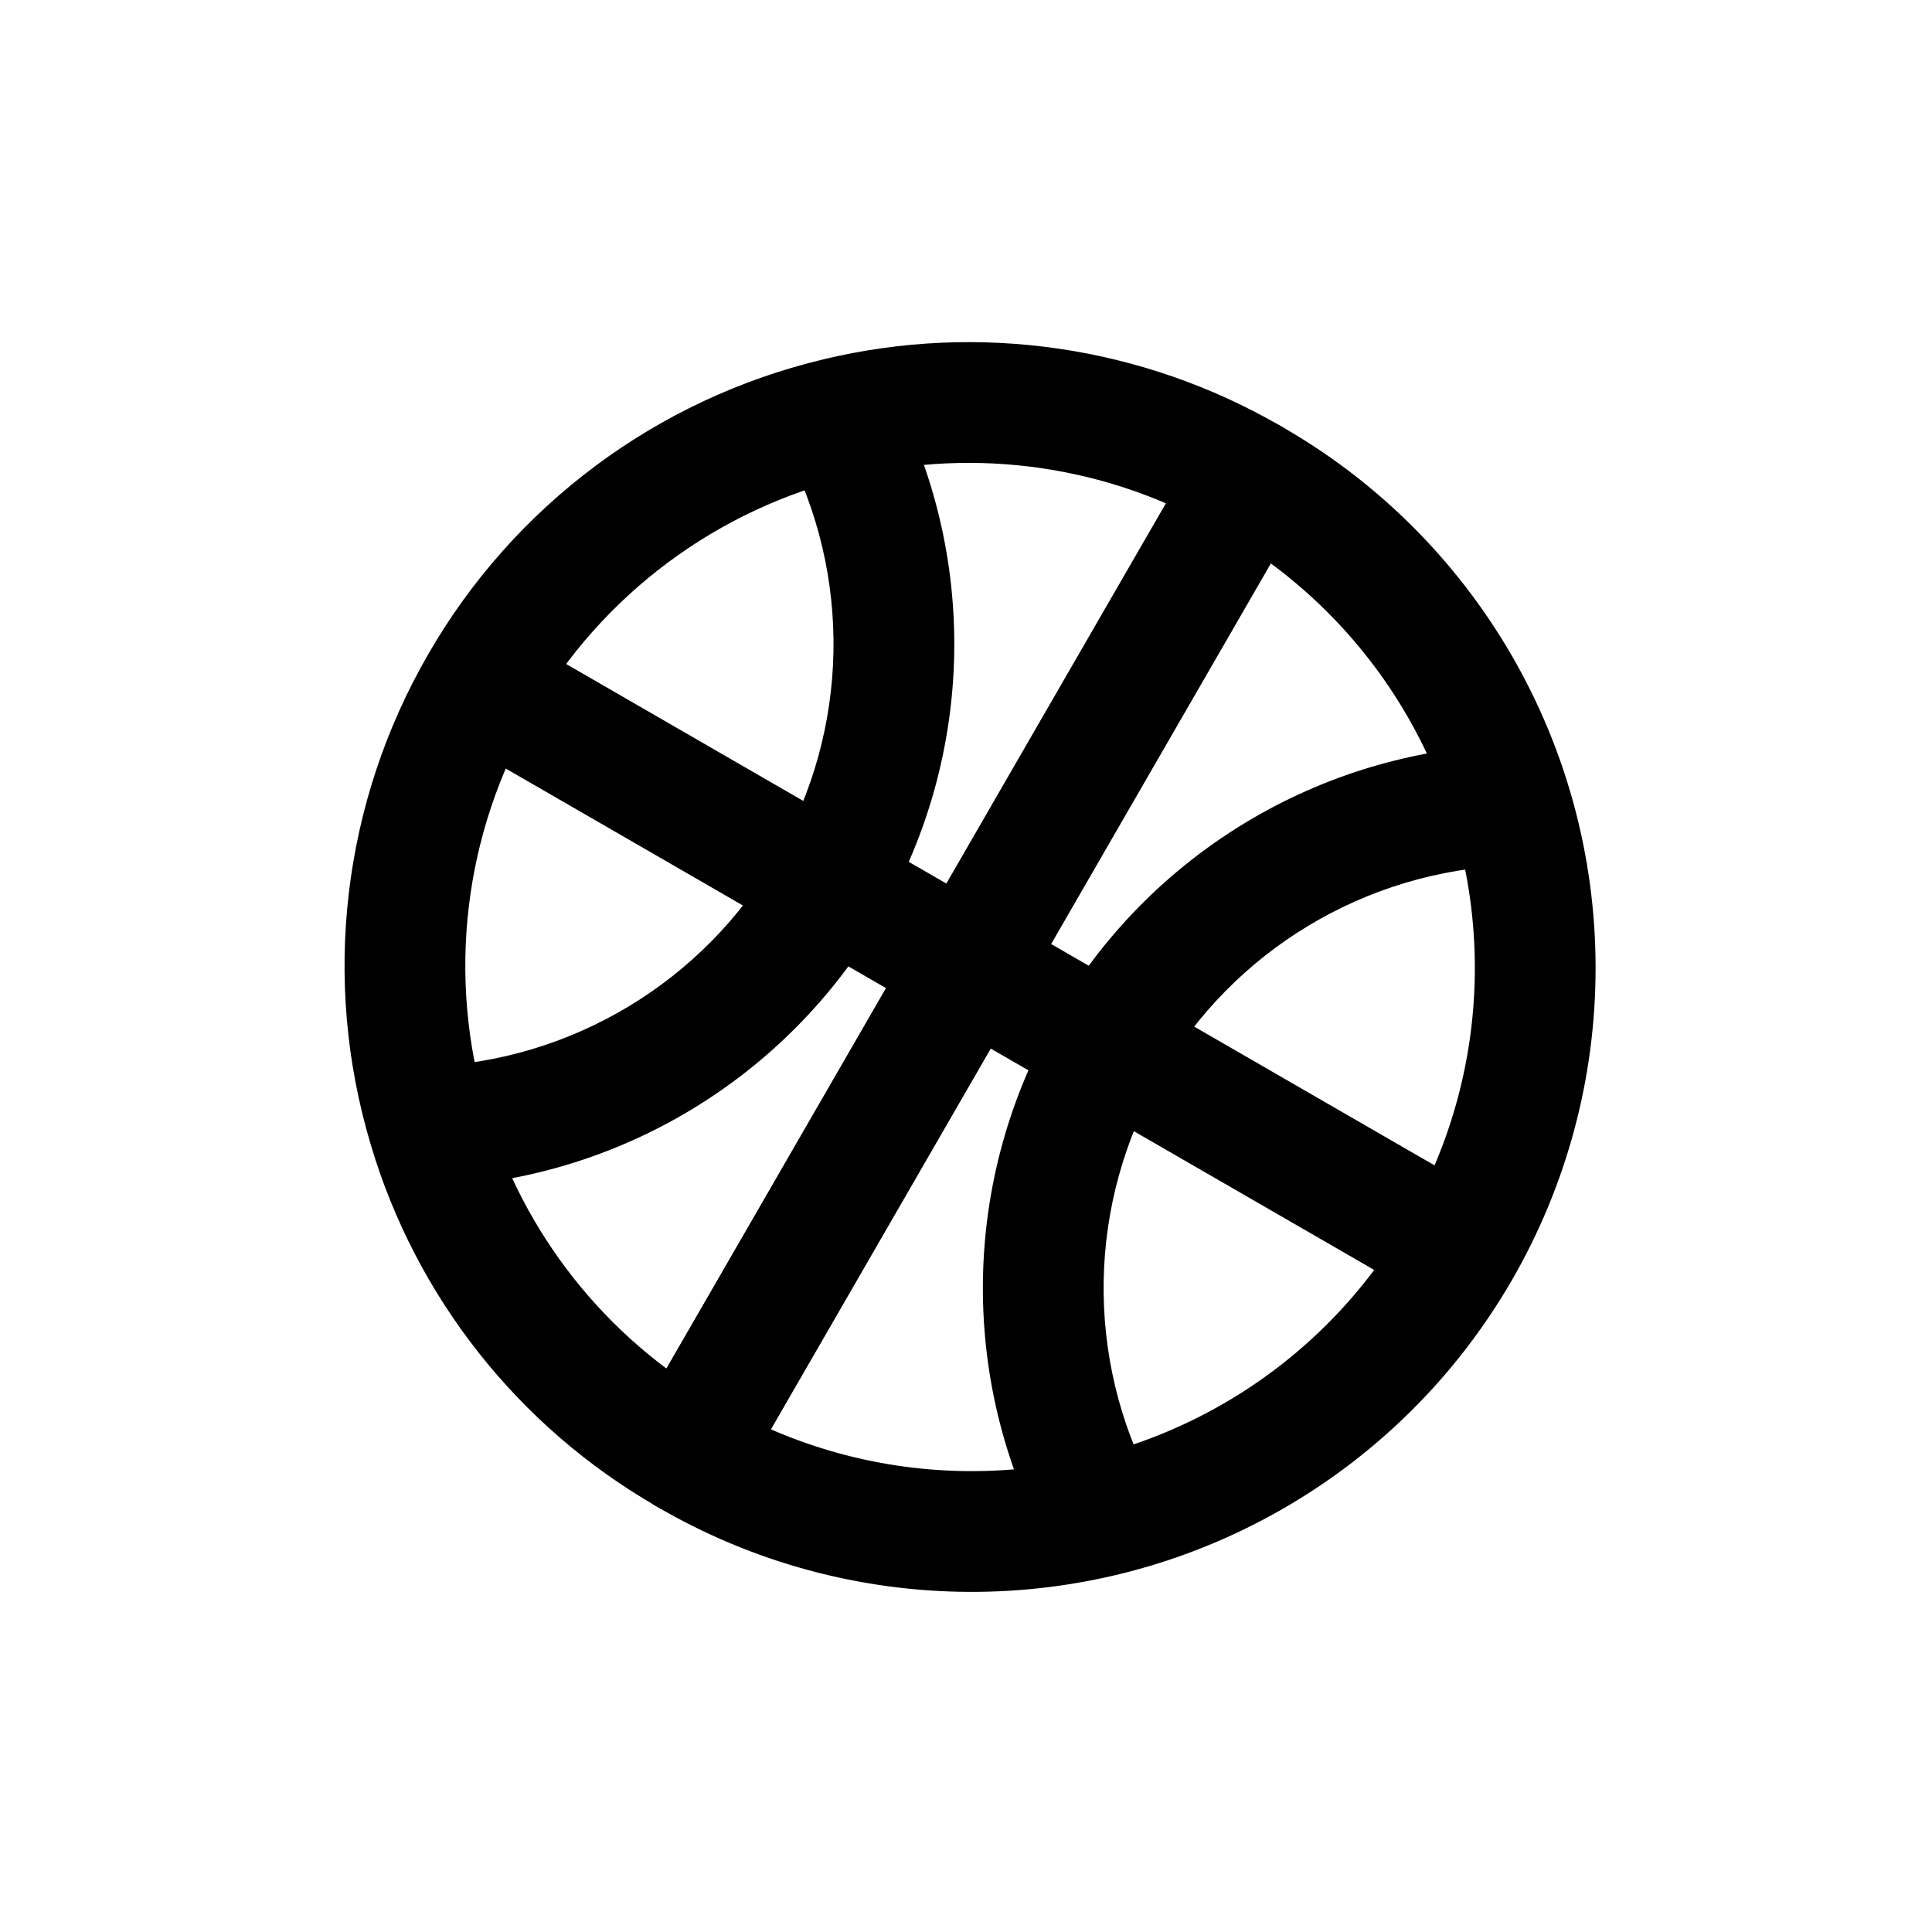 <svg width="24" height="24" viewBox="0 0 24 24" fill="none" xmlns="http://www.w3.org/2000/svg">
<path fill-rule="evenodd" clip-rule="evenodd" d="M15.531 5.94L12.031 12.001L8.531 18.064C10.698 19.334 13.38 19.346 15.558 18.095C17.736 16.844 19.077 14.521 19.071 12.009C19.066 9.497 17.715 7.181 15.531 5.94Z" stroke="currentColor" stroke-width="1.5" stroke-linecap="round" stroke-linejoin="round"/>
<path d="M5.32 8.126C5.113 8.485 5.237 8.944 5.596 9.15C5.955 9.357 6.413 9.234 6.62 8.875L5.32 8.126ZM10.58 5.922C10.983 5.827 11.232 5.422 11.137 5.019C11.041 4.616 10.637 4.367 10.234 4.463L10.58 5.922ZM6.619 8.876C6.827 8.518 6.704 8.059 6.346 7.852C5.988 7.644 5.529 7.766 5.321 8.125L6.619 8.876ZM4.605 14.216C4.723 14.612 5.141 14.838 5.538 14.719C5.935 14.6 6.16 14.182 6.042 13.786L4.605 14.216ZM6.345 7.851C5.986 7.644 5.528 7.767 5.321 8.125C5.113 8.484 5.236 8.943 5.595 9.15L6.345 7.851ZM12.031 12.001L11.656 12.65L11.656 12.65L12.031 12.001ZM13.389 13.65C13.748 13.857 14.207 13.734 14.414 13.375C14.621 13.017 14.498 12.558 14.139 12.351L13.389 13.65ZM11.07 4.842C10.876 4.476 10.422 4.336 10.056 4.53C9.69 4.723 9.55 5.177 9.744 5.543L11.07 4.842ZM10.3 11.001L9.651 10.625L9.65 10.626L10.3 11.001ZM5.295 13.251C4.881 13.266 4.558 13.614 4.574 14.028C4.589 14.442 4.937 14.765 5.351 14.75L5.295 13.251ZM10.232 4.463C9.829 4.56 9.581 4.965 9.678 5.367C9.774 5.77 10.179 6.018 10.582 5.922L10.232 4.463ZM15.531 5.94L16.181 6.315C16.387 5.956 16.265 5.498 15.907 5.291L15.531 5.94ZM8.531 18.064L8.157 18.713C8.516 18.92 8.974 18.797 9.181 18.439L8.531 18.064ZM6.042 13.787C5.924 13.39 5.507 13.164 5.11 13.281C4.713 13.399 4.486 13.817 4.604 14.214L6.042 13.787ZM18.769 10.75C19.183 10.735 19.506 10.387 19.491 9.973C19.475 9.559 19.127 9.236 18.713 9.251L18.769 10.75ZM13.114 12.626C12.907 12.985 13.031 13.444 13.39 13.65C13.748 13.857 14.207 13.734 14.414 13.375L13.114 12.626ZM14.414 13.376C14.621 13.017 14.498 12.558 14.139 12.351C13.78 12.144 13.322 12.267 13.115 12.625L14.414 13.376ZM12.994 19.16C13.188 19.527 13.642 19.666 14.008 19.472C14.374 19.279 14.514 18.825 14.32 18.459L12.994 19.16ZM14.139 12.351C13.78 12.144 13.322 12.267 13.114 12.626C12.907 12.984 13.03 13.443 13.389 13.65L14.139 12.351ZM17.719 16.15C18.078 16.357 18.537 16.234 18.744 15.876C18.951 15.517 18.828 15.058 18.469 14.851L17.719 16.15ZM6.62 8.875C7.477 7.387 8.91 6.319 10.58 5.922L10.234 4.463C8.161 4.955 6.383 6.28 5.32 8.126L6.62 8.875ZM5.321 8.125C4.253 9.969 3.993 12.173 4.605 14.216L6.042 13.786C5.549 12.139 5.758 10.363 6.619 8.876L5.321 8.125ZM5.595 9.15L11.656 12.65L12.406 11.351L6.345 7.851L5.595 9.15ZM11.656 12.65L13.389 13.65L14.139 12.351L12.406 11.351L11.656 12.65ZM9.744 5.543C10.59 7.141 10.554 9.06 9.651 10.625L10.95 11.376C12.112 9.364 12.157 6.895 11.07 4.842L9.744 5.543ZM9.65 10.626C8.747 12.193 7.102 13.184 5.295 13.251L5.351 14.75C7.674 14.664 9.789 13.389 10.95 11.375L9.65 10.626ZM10.582 5.922C12.136 5.549 13.773 5.788 15.155 6.589L15.907 5.291C14.191 4.297 12.16 4.001 10.232 4.463L10.582 5.922ZM14.882 5.565L7.882 17.689L9.181 18.439L16.181 6.315L14.882 5.565ZM8.905 17.413C7.521 16.617 6.496 15.319 6.042 13.787L4.604 14.214C5.167 16.114 6.439 17.725 8.157 18.713L8.905 17.413ZM18.713 9.251C16.39 9.337 14.275 10.612 13.114 12.626L14.414 13.375C15.317 11.809 16.962 10.817 18.769 10.75L18.713 9.251ZM13.115 12.625C11.952 14.638 11.907 17.107 12.994 19.16L14.32 18.459C13.474 16.861 13.509 14.941 14.414 13.376L13.115 12.625ZM13.389 13.65L17.719 16.15L18.469 14.851L14.139 12.351L13.389 13.65Z" fill="currentColor"/>
</svg>
